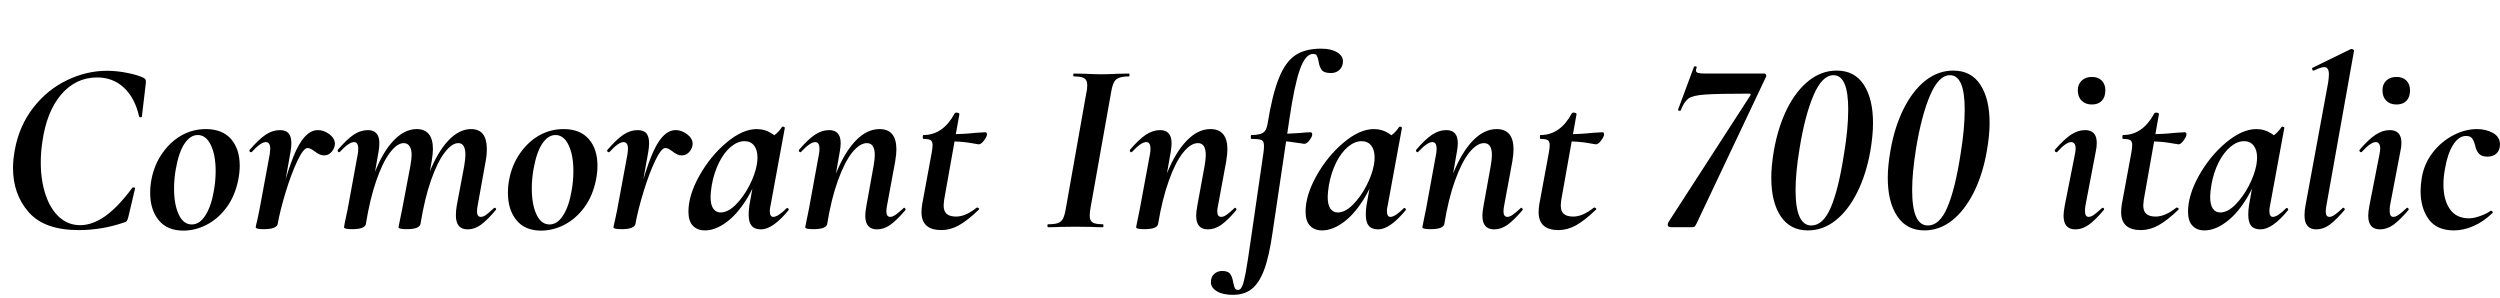 <svg xmlns="http://www.w3.org/2000/svg" xmlns:xlink="http://www.w3.org/1999/xlink" width="244.032" height="29.064"><path fill="black" d="M7.68 22.46Q4.34 22.46 2.81 20.72Q1.27 18.98 1.27 16.39L1.27 16.39Q1.27 15.62 1.44 14.66L1.44 14.66Q1.87 12.29 3.24 10.52Q4.61 8.76 6.52 7.84Q8.42 6.91 10.46 6.91L10.46 6.91Q11.42 6.91 12.44 7.12Q13.46 7.32 14.04 7.61L14.04 7.61Q14.18 7.70 14.22 7.80Q14.26 7.90 14.23 8.16L14.23 8.16L13.85 11.38Q13.85 11.45 13.73 11.45Q13.61 11.45 13.58 11.38L13.58 11.38Q13.18 9.58 12.11 8.57Q11.04 7.56 9.48 7.56L9.48 7.56Q7.39 7.56 5.96 9.24Q4.54 10.92 4.13 13.87L4.13 13.87Q3.98 14.88 3.98 15.84L3.98 15.84Q3.98 17.59 4.44 18.98Q4.90 20.38 5.77 21.18Q6.65 21.98 7.82 21.98L7.82 21.98Q9.02 21.98 10.27 21.10Q11.52 20.21 12.91 18.34L12.91 18.34Q12.94 18.29 13.01 18.29L13.01 18.29Q13.08 18.29 13.14 18.32Q13.20 18.36 13.18 18.41L13.18 18.41L12.53 21.17Q12.46 21.46 12.38 21.56Q12.31 21.67 12.10 21.72L12.10 21.72Q9.94 22.46 7.68 22.46L7.68 22.46ZM17.90 22.51Q16.32 22.51 15.49 21.49Q14.66 20.47 14.66 18.84L14.66 18.84Q14.66 18.12 14.78 17.54L14.78 17.54Q15.05 16.10 15.83 14.98Q16.61 13.85 17.71 13.22Q18.82 12.60 20.09 12.60L20.09 12.60Q21.70 12.60 22.55 13.57Q23.40 14.54 23.40 16.18L23.40 16.18Q23.40 16.82 23.26 17.54L23.26 17.54Q22.94 19.13 22.12 20.24Q21.29 21.36 20.17 21.94Q19.06 22.51 17.90 22.51L17.90 22.51ZM18.72 21.91Q19.49 21.91 20.05 21.02Q20.62 20.14 20.88 18.60L20.88 18.60Q21.05 17.66 21.05 16.70L21.05 16.70Q21.05 15.14 20.58 14.16Q20.11 13.18 19.30 13.18L19.30 13.18Q18.58 13.18 18.01 14.02Q17.45 14.86 17.16 16.51L17.16 16.51Q16.99 17.45 16.99 18.41L16.99 18.41Q16.99 19.97 17.45 20.94Q17.90 21.91 18.72 21.91L18.72 21.91ZM26.86 21.86Q27.58 17.98 28.62 15.34Q29.66 12.70 31.03 12.70L31.03 12.70Q31.61 12.70 32.15 13.10Q32.69 13.51 32.69 14.04L32.69 14.04Q32.69 14.42 32.39 14.80Q32.09 15.17 31.63 15.17L31.63 15.17Q31.20 15.17 30.70 14.76L30.70 14.76Q30.53 14.64 30.36 14.54Q30.19 14.45 30.02 14.45L30.02 14.45Q29.62 14.45 29.02 15.72Q28.42 16.99 27.88 18.77Q27.34 20.54 27.10 21.89L27.10 21.89L26.86 21.86ZM25.75 22.37Q24.96 22.37 24.96 22.18L24.96 22.18Q24.98 22.01 25.12 21.46Q25.25 20.90 25.34 20.40L25.34 20.40L26.33 15.05Q26.38 14.66 26.38 14.54L26.38 14.54Q26.38 13.87 25.94 13.87L25.94 13.87Q25.46 13.87 24.58 14.83L24.58 14.83Q24.55 14.86 24.50 14.86L24.50 14.86Q24.41 14.86 24.36 14.77Q24.31 14.69 24.38 14.62L24.38 14.62Q25.25 13.61 25.93 13.15Q26.62 12.70 27.31 12.70L27.31 12.70Q27.91 12.70 28.18 13.02Q28.44 13.34 28.44 13.97L28.44 13.97Q28.44 14.33 28.37 14.76L28.37 14.76L27.10 21.89Q27.05 22.10 26.71 22.24Q26.38 22.37 25.75 22.37L25.75 22.37ZM45.65 22.39Q44.50 22.39 44.50 21.02L44.50 21.02Q44.50 20.54 44.59 20.04L44.59 20.04L45.31 16.22Q45.43 15.50 45.43 15.12L45.43 15.12Q45.43 13.97 44.74 13.97L44.74 13.97Q44.11 13.97 43.42 14.87Q42.72 15.77 42.08 17.57Q41.45 19.37 41.04 21.89L41.04 21.89L40.61 21.86Q41.06 18.98 41.89 16.90Q42.72 14.81 43.78 13.70Q44.83 12.60 45.98 12.60L45.98 12.60Q47.52 12.60 47.52 14.54L47.52 14.54Q47.52 15.19 47.40 15.77L47.40 15.77L46.63 20.04Q46.56 20.40 46.56 20.62L46.56 20.62Q46.56 21.17 46.94 21.17L46.94 21.17Q47.18 21.17 47.46 20.96Q47.74 20.76 48.19 20.33L48.19 20.33Q48.24 20.28 48.29 20.28L48.29 20.28Q48.36 20.28 48.41 20.36Q48.46 20.45 48.38 20.52L48.38 20.52Q47.57 21.48 46.94 21.94Q46.32 22.39 45.65 22.39L45.65 22.39ZM34.37 22.37Q33.58 22.37 33.58 22.18L33.58 22.18L33.67 21.67Q33.91 20.54 33.94 20.40L33.94 20.40L34.92 15.05Q34.97 14.83 34.97 14.52L34.97 14.52Q34.97 13.87 34.56 13.87L34.56 13.87Q34.06 13.87 33.17 14.83L33.17 14.83Q33.14 14.86 33.10 14.86L33.10 14.86Q33.02 14.86 32.98 14.77Q32.93 14.69 32.98 14.62L32.98 14.62Q33.84 13.61 34.52 13.15Q35.21 12.70 35.90 12.70L35.90 12.70Q37.03 12.70 37.03 13.97L37.03 13.97Q37.03 14.33 36.96 14.76L36.96 14.76L35.71 21.89Q35.59 22.37 34.37 22.37L34.37 22.37ZM39.70 22.37Q38.90 22.37 38.90 22.18L38.90 22.18L39 21.67Q39.24 20.54 39.26 20.40L39.26 20.40L40.06 16.18Q40.18 15.50 40.18 15.14L40.18 15.14Q40.18 14.54 39.97 14.26Q39.77 13.97 39.41 13.97L39.41 13.97Q38.76 13.97 38.05 14.92Q37.34 15.86 36.72 17.66Q36.10 19.46 35.71 21.89L35.71 21.89L35.28 21.86Q35.74 19.03 36.54 16.94Q37.34 14.86 38.41 13.73Q39.48 12.60 40.68 12.60L40.68 12.60Q41.45 12.60 41.86 13.09Q42.26 13.58 42.26 14.57L42.26 14.57Q42.26 15.00 42.14 15.72L42.14 15.72L41.04 21.89Q40.99 22.10 40.66 22.24Q40.32 22.37 39.70 22.37L39.70 22.37ZM52.82 22.51Q51.24 22.51 50.41 21.49Q49.58 20.47 49.58 18.84L49.58 18.84Q49.58 18.12 49.70 17.54L49.70 17.54Q49.97 16.10 50.75 14.98Q51.53 13.85 52.63 13.22Q53.74 12.60 55.01 12.60L55.01 12.60Q56.62 12.60 57.47 13.57Q58.32 14.54 58.32 16.18L58.32 16.18Q58.32 16.82 58.18 17.54L58.18 17.54Q57.86 19.13 57.04 20.24Q56.21 21.36 55.09 21.94Q53.98 22.51 52.82 22.51L52.82 22.51ZM53.64 21.91Q54.41 21.91 54.97 21.02Q55.54 20.14 55.80 18.60L55.80 18.60Q55.97 17.66 55.97 16.70L55.97 16.70Q55.97 15.14 55.50 14.16Q55.03 13.18 54.22 13.18L54.22 13.18Q53.50 13.18 52.93 14.02Q52.37 14.86 52.08 16.51L52.08 16.51Q51.91 17.45 51.91 18.41L51.91 18.41Q51.91 19.97 52.37 20.94Q52.82 21.91 53.64 21.91L53.64 21.91ZM61.78 21.86Q62.50 17.98 63.54 15.34Q64.58 12.70 65.95 12.70L65.95 12.70Q66.53 12.70 67.07 13.10Q67.61 13.51 67.61 14.04L67.61 14.04Q67.61 14.42 67.31 14.80Q67.01 15.17 66.55 15.17L66.55 15.17Q66.12 15.17 65.62 14.76L65.62 14.76Q65.45 14.64 65.28 14.54Q65.11 14.45 64.94 14.45L64.94 14.45Q64.54 14.45 63.94 15.72Q63.34 16.99 62.80 18.77Q62.26 20.54 62.02 21.89L62.02 21.89L61.78 21.86ZM60.67 22.37Q59.88 22.37 59.88 22.18L59.88 22.18Q59.90 22.01 60.04 21.46Q60.17 20.90 60.26 20.40L60.26 20.40L61.25 15.05Q61.30 14.66 61.30 14.54L61.30 14.54Q61.30 13.87 60.86 13.87L60.86 13.87Q60.38 13.87 59.50 14.83L59.50 14.83Q59.47 14.86 59.42 14.86L59.42 14.86Q59.33 14.86 59.28 14.77Q59.23 14.69 59.30 14.62L59.30 14.62Q60.17 13.61 60.85 13.15Q61.54 12.70 62.23 12.70L62.23 12.70Q62.83 12.70 63.10 13.02Q63.36 13.34 63.36 13.97L63.36 13.97Q63.36 14.33 63.29 14.76L63.29 14.76L62.02 21.89Q61.97 22.10 61.63 22.24Q61.30 22.37 60.67 22.37L60.67 22.37ZM68.81 22.49Q68.06 22.49 67.63 22.03Q67.20 21.58 67.20 20.66L67.20 20.66Q67.20 19.06 68.27 17.15Q69.34 15.24 70.91 13.92Q72.48 12.60 73.87 12.60L73.87 12.60Q74.69 12.60 75.38 13.06Q76.08 13.51 76.15 14.40L76.15 14.40L74.71 13.61Q75.12 13.56 75.56 13.22Q76.01 12.89 76.32 12.41L76.32 12.41Q76.37 12.36 76.42 12.36L76.42 12.36Q76.49 12.36 76.56 12.41Q76.63 12.46 76.61 12.48L76.61 12.48L75.22 20.04Q75.14 20.35 75.14 20.59L75.14 20.59Q75.14 21.17 75.48 21.17L75.48 21.17Q75.94 21.17 76.78 20.33L76.78 20.33Q76.80 20.30 76.85 20.30L76.85 20.30Q76.92 20.30 76.97 20.39Q77.02 20.47 76.97 20.52L76.97 20.52Q75.43 22.39 74.28 22.39L74.28 22.39Q73.66 22.39 73.37 22.04Q73.08 21.70 73.08 20.95L73.08 20.95Q73.08 20.54 73.15 20.04L73.15 20.04L73.75 16.68L74.26 16.27Q73.70 18.17 72.79 19.58Q71.88 21.00 70.84 21.74Q69.79 22.49 68.81 22.49L68.81 22.49ZM70.34 20.74Q71.06 20.74 71.82 19.98Q72.58 19.22 73.14 18.13Q73.70 17.04 73.87 16.10L73.87 16.10Q73.94 15.70 73.94 15.38L73.94 15.38Q73.94 14.64 73.61 14.21Q73.27 13.78 72.67 13.78L72.67 13.78Q72 13.78 71.34 14.33Q70.68 14.88 70.19 15.86Q69.70 16.85 69.48 18.05L69.48 18.05Q69.36 18.82 69.36 19.20L69.36 19.20Q69.36 19.99 69.62 20.36Q69.89 20.74 70.34 20.74L70.34 20.74ZM85.61 22.39Q84.46 22.39 84.46 21.05L84.46 21.05Q84.46 20.69 84.58 20.04L84.58 20.04L85.27 16.22Q85.39 15.55 85.39 15.14L85.39 15.14Q85.39 13.97 84.62 13.97L84.62 13.97Q83.93 13.97 83.18 14.89Q82.44 15.82 81.79 17.62Q81.14 19.42 80.74 21.89L80.74 21.89L80.30 21.86Q80.76 19.03 81.60 16.94Q82.44 14.86 83.53 13.73Q84.62 12.60 85.85 12.60L85.85 12.60Q87.50 12.60 87.50 14.59L87.50 14.59Q87.50 15.05 87.38 15.77L87.38 15.77L86.59 20.04Q86.52 20.40 86.52 20.62L86.52 20.62Q86.52 21.17 86.90 21.17L86.90 21.17Q87.14 21.17 87.44 20.95Q87.74 20.74 88.18 20.33L88.18 20.33Q88.22 20.28 88.25 20.28L88.25 20.28Q88.32 20.28 88.37 20.36Q88.42 20.45 88.37 20.52L88.37 20.52Q87.55 21.48 86.92 21.94Q86.28 22.39 85.61 22.39L85.61 22.39ZM79.39 22.37Q78.60 22.37 78.60 22.18L78.60 22.18L78.70 21.67Q78.94 20.54 78.96 20.40L78.96 20.40L79.94 15.05Q79.99 14.83 79.99 14.52L79.99 14.52Q79.99 13.87 79.58 13.87L79.58 13.87Q79.08 13.87 78.19 14.83L78.19 14.83Q78.17 14.86 78.12 14.86L78.12 14.86Q78.05 14.86 78.00 14.77Q77.95 14.69 78.00 14.62L78.00 14.62Q78.86 13.61 79.55 13.15Q80.23 12.70 80.93 12.70L80.93 12.70Q82.06 12.70 82.06 13.97L82.06 13.97Q82.06 14.33 81.98 14.76L81.98 14.76L80.74 21.89Q80.62 22.37 79.39 22.37L79.39 22.37ZM91.90 22.46Q89.95 22.46 89.95 20.71L89.95 20.71Q89.95 20.35 90.02 19.92L90.02 19.92L90.96 14.83Q91.03 14.42 91.03 14.16L91.03 14.16Q91.03 13.80 90.84 13.68Q90.65 13.56 90.14 13.56L90.14 13.56Q90.07 13.56 90.07 13.39L90.07 13.39Q90.07 13.18 90.14 13.18L90.14 13.18Q92.06 13.18 93.19 11.06L93.19 11.06Q93.24 10.99 93.36 10.99L93.36 10.99Q93.48 10.99 93.58 11.04Q93.67 11.09 93.65 11.14L93.65 11.14L92.16 19.51Q92.11 19.90 92.11 20.04L92.11 20.04Q92.11 20.62 92.41 20.88Q92.71 21.14 93.34 21.14L93.34 21.14Q94.25 21.14 95.35 20.26L95.35 20.26L95.38 20.26Q95.47 20.26 95.54 20.33Q95.62 20.40 95.54 20.47L95.54 20.47Q94.44 21.53 93.59 22.00Q92.74 22.46 91.90 22.46L91.90 22.46ZM95.54 14.09Q95.50 14.09 94.63 13.94Q93.77 13.80 92.69 13.80L92.69 13.80L92.74 13.10Q94.01 13.10 95.30 12.96L95.30 12.96L96.17 12.91Q96.34 12.91 96.34 13.13L96.34 13.13Q96.34 13.32 96.06 13.70Q95.78 14.09 95.54 14.09L95.54 14.09ZM102.31 22.18Q102.24 22.18 102.24 22.03Q102.24 21.89 102.31 21.89L102.31 21.89Q102.96 21.89 103.28 21.77Q103.61 21.65 103.78 21.31Q103.94 20.98 104.06 20.23L104.06 20.23L106.03 9.12Q106.13 8.71 106.13 8.33L106.13 8.33Q106.13 7.82 105.84 7.64Q105.55 7.46 104.83 7.46L104.83 7.46Q104.76 7.46 104.76 7.32Q104.76 7.18 104.83 7.18L104.83 7.18L105.94 7.20Q106.90 7.25 107.47 7.25L107.47 7.25Q108.19 7.25 109.15 7.20L109.15 7.20L110.18 7.18Q110.26 7.18 110.26 7.32Q110.26 7.46 110.18 7.46L110.18 7.46Q109.54 7.46 109.20 7.61Q108.86 7.75 108.71 8.09Q108.55 8.42 108.43 9.17L108.43 9.17L106.46 20.23Q106.37 20.69 106.37 21.05L106.37 21.05Q106.37 21.55 106.66 21.72Q106.94 21.89 107.66 21.89L107.66 21.89Q107.71 21.89 107.71 22.03Q107.71 22.18 107.66 22.18L107.66 22.18Q106.99 22.18 106.58 22.15L106.58 22.15L104.98 22.13L103.42 22.15Q103.01 22.18 102.31 22.18L102.31 22.18ZM117.91 22.39Q116.76 22.39 116.76 21.05L116.76 21.05Q116.76 20.69 116.88 20.04L116.88 20.04L117.58 16.22Q117.70 15.55 117.70 15.14L117.70 15.14Q117.70 13.97 116.93 13.97L116.93 13.97Q116.23 13.97 115.49 14.89Q114.74 15.82 114.10 17.62Q113.45 19.42 113.04 21.89L113.04 21.89L112.61 21.86Q113.06 19.03 113.90 16.94Q114.74 14.86 115.84 13.73Q116.93 12.60 118.15 12.60L118.15 12.60Q119.81 12.60 119.81 14.59L119.81 14.59Q119.81 15.05 119.69 15.77L119.69 15.77L118.90 20.04Q118.82 20.40 118.82 20.62L118.82 20.62Q118.82 21.17 119.21 21.17L119.21 21.17Q119.45 21.17 119.75 20.95Q120.05 20.74 120.48 20.33L120.48 20.33Q120.53 20.28 120.55 20.28L120.55 20.28Q120.62 20.28 120.67 20.36Q120.72 20.45 120.67 20.52L120.67 20.52Q119.86 21.48 119.22 21.94Q118.58 22.39 117.91 22.39L117.91 22.39ZM111.70 22.37Q110.90 22.37 110.90 22.18L110.90 22.18L111.00 21.67Q111.24 20.54 111.26 20.40L111.26 20.40L112.25 15.05Q112.30 14.83 112.30 14.52L112.30 14.52Q112.30 13.87 111.89 13.87L111.89 13.87Q111.38 13.87 110.50 14.83L110.50 14.83Q110.47 14.86 110.42 14.86L110.42 14.86Q110.35 14.86 110.30 14.77Q110.26 14.69 110.30 14.62L110.30 14.62Q111.17 13.61 111.85 13.15Q112.54 12.70 113.23 12.70L113.23 12.70Q114.36 12.70 114.36 13.97L114.36 13.97Q114.36 14.33 114.29 14.76L114.29 14.76L113.04 21.89Q112.92 22.37 111.70 22.37L111.70 22.37ZM120.34 28.78Q119.35 28.78 118.78 28.43Q118.20 28.08 118.20 27.55L118.20 27.55Q118.20 27.02 118.52 26.74Q118.85 26.45 119.30 26.45L119.30 26.45Q119.88 26.45 120.08 26.74Q120.29 27.02 120.38 27.58L120.38 27.58Q120.46 27.96 120.54 28.13Q120.62 28.30 120.86 28.30L120.86 28.30Q121.10 28.30 121.26 27.92Q121.42 27.55 121.60 26.59Q121.78 25.63 122.11 23.30L122.11 23.30L123.34 14.83Q123.38 14.57 123.38 14.21L123.38 14.21Q123.38 13.78 123.14 13.67Q122.90 13.56 122.16 13.56L122.16 13.56Q122.09 13.56 122.09 13.39L122.09 13.39Q122.09 13.18 122.16 13.18L122.16 13.18Q122.95 13.18 123.29 12.96Q123.62 12.74 123.72 12.14L123.72 12.14Q124.20 9.19 124.84 7.62Q125.47 6.05 126.43 5.40Q127.39 4.75 128.95 4.75L128.95 4.75Q129.94 4.75 130.51 5.10Q131.09 5.45 131.09 5.98L131.09 5.98Q131.09 6.50 130.75 6.82Q130.42 7.13 129.91 7.13L129.91 7.13Q129.24 7.13 129.01 6.82Q128.78 6.50 128.71 5.98L128.71 5.98Q128.64 5.62 128.54 5.44Q128.45 5.26 128.18 5.26L128.18 5.26Q127.42 5.26 126.88 6.80Q126.34 8.35 125.86 11.64L125.86 11.64L124.22 22.68Q123.89 25.01 123.40 26.33Q122.90 27.65 122.18 28.21Q121.46 28.78 120.34 28.78L120.34 28.78ZM127.32 14.04Q127.27 14.04 126.34 13.90Q125.40 13.75 124.44 13.75L124.44 13.75L124.49 13.10Q125.04 13.10 126.89 12.98L126.89 12.98Q127.61 12.91 127.92 12.91L127.92 12.91Q128.09 12.91 128.09 13.13L128.09 13.13Q128.09 13.34 127.82 13.69Q127.56 14.04 127.32 14.04L127.32 14.04ZM129.05 22.49Q128.30 22.49 127.87 22.03Q127.44 21.58 127.44 20.66L127.44 20.66Q127.44 19.06 128.51 17.15Q129.58 15.24 131.15 13.92Q132.72 12.60 134.11 12.60L134.11 12.60Q134.93 12.60 135.62 13.06Q136.32 13.51 136.39 14.40L136.39 14.40L134.95 13.61Q135.36 13.56 135.80 13.22Q136.25 12.89 136.56 12.41L136.56 12.41Q136.61 12.36 136.66 12.36L136.66 12.36Q136.73 12.36 136.80 12.41Q136.87 12.46 136.85 12.48L136.85 12.48L135.46 20.04Q135.38 20.35 135.38 20.59L135.38 20.59Q135.38 21.17 135.72 21.17L135.72 21.17Q136.18 21.17 137.02 20.33L137.02 20.33Q137.04 20.30 137.09 20.30L137.09 20.30Q137.16 20.30 137.21 20.39Q137.26 20.47 137.21 20.52L137.21 20.52Q135.67 22.39 134.52 22.39L134.52 22.39Q133.90 22.39 133.61 22.04Q133.32 21.70 133.32 20.95L133.32 20.95Q133.32 20.54 133.39 20.04L133.39 20.04L133.99 16.68L134.50 16.27Q133.94 18.17 133.03 19.58Q132.12 21.00 131.08 21.74Q130.03 22.49 129.05 22.49L129.05 22.49ZM130.58 20.74Q131.30 20.74 132.06 19.98Q132.82 19.22 133.38 18.13Q133.94 17.04 134.11 16.10L134.11 16.10Q134.18 15.70 134.18 15.38L134.18 15.38Q134.18 14.64 133.85 14.21Q133.51 13.78 132.91 13.78L132.91 13.78Q132.24 13.78 131.58 14.33Q130.92 14.88 130.43 15.86Q129.94 16.85 129.72 18.05L129.72 18.05Q129.60 18.82 129.60 19.20L129.60 19.20Q129.60 19.99 129.86 20.36Q130.13 20.74 130.58 20.74L130.58 20.74ZM145.85 22.39Q144.70 22.39 144.70 21.05L144.70 21.05Q144.70 20.69 144.82 20.04L144.82 20.04L145.51 16.22Q145.63 15.55 145.63 15.14L145.63 15.14Q145.63 13.97 144.86 13.97L144.86 13.97Q144.17 13.97 143.42 14.89Q142.68 15.82 142.03 17.62Q141.38 19.42 140.98 21.89L140.98 21.89L140.54 21.86Q141.00 19.03 141.84 16.94Q142.68 14.86 143.77 13.73Q144.86 12.60 146.09 12.60L146.09 12.60Q147.74 12.60 147.74 14.59L147.74 14.59Q147.74 15.05 147.62 15.77L147.62 15.77L146.83 20.04Q146.76 20.40 146.76 20.62L146.76 20.62Q146.76 21.17 147.14 21.17L147.14 21.17Q147.38 21.17 147.68 20.95Q147.98 20.74 148.42 20.33L148.42 20.33Q148.46 20.28 148.49 20.28L148.49 20.28Q148.56 20.28 148.61 20.36Q148.66 20.45 148.61 20.52L148.61 20.52Q147.79 21.48 147.16 21.94Q146.52 22.39 145.85 22.39L145.85 22.39ZM139.63 22.37Q138.84 22.37 138.84 22.18L138.84 22.18L138.94 21.67Q139.18 20.54 139.20 20.40L139.20 20.40L140.18 15.05Q140.23 14.83 140.23 14.52L140.23 14.52Q140.23 13.87 139.82 13.87L139.82 13.87Q139.32 13.87 138.43 14.83L138.43 14.83Q138.41 14.86 138.36 14.86L138.36 14.86Q138.29 14.86 138.24 14.77Q138.19 14.69 138.24 14.62L138.24 14.62Q139.10 13.61 139.79 13.15Q140.47 12.70 141.17 12.70L141.17 12.70Q142.30 12.70 142.30 13.97L142.30 13.97Q142.30 14.33 142.22 14.76L142.22 14.76L140.98 21.89Q140.86 22.37 139.63 22.37L139.63 22.37ZM152.14 22.46Q150.19 22.46 150.19 20.71L150.19 20.71Q150.19 20.35 150.26 19.92L150.26 19.92L151.20 14.83Q151.27 14.42 151.27 14.16L151.27 14.16Q151.27 13.80 151.08 13.68Q150.89 13.56 150.38 13.56L150.38 13.56Q150.31 13.56 150.31 13.39L150.31 13.39Q150.31 13.18 150.38 13.18L150.38 13.18Q152.30 13.18 153.43 11.06L153.43 11.06Q153.48 10.99 153.60 10.99L153.60 10.99Q153.72 10.99 153.82 11.04Q153.91 11.09 153.89 11.14L153.89 11.14L152.40 19.51Q152.35 19.90 152.35 20.04L152.35 20.04Q152.35 20.62 152.65 20.88Q152.95 21.14 153.58 21.14L153.58 21.14Q154.49 21.14 155.59 20.26L155.59 20.26L155.62 20.26Q155.71 20.26 155.78 20.33Q155.86 20.40 155.78 20.47L155.78 20.47Q154.68 21.53 153.83 22.00Q152.98 22.46 152.14 22.46L152.14 22.46ZM155.78 14.09Q155.74 14.09 154.87 13.94Q154.01 13.80 152.93 13.80L152.93 13.80L152.98 13.10Q154.25 13.10 155.54 12.96L155.54 12.96L156.41 12.91Q156.58 12.91 156.58 13.13L156.58 13.13Q156.58 13.32 156.30 13.70Q156.02 14.09 155.78 14.09L155.78 14.09ZM163.15 22.18Q162.79 22.18 162.79 21.94L162.79 21.94Q162.79 21.77 162.96 21.53L162.96 21.53L170.86 9.31Q170.90 9.24 170.89 9.19Q170.88 9.14 170.78 9.14L170.78 9.14Q167.59 9.14 166.42 9.23Q165.24 9.31 164.81 9.62Q164.38 9.94 164.06 10.78L164.06 10.78Q164.04 10.82 163.94 10.82L163.94 10.82Q163.90 10.82 163.84 10.79Q163.78 10.75 163.80 10.70L163.80 10.70L165.36 6.50Q165.36 6.48 165.46 6.48L165.46 6.48Q165.65 6.48 165.62 6.58L165.62 6.58Q165.55 6.74 165.55 6.89L165.55 6.89Q165.55 7.06 165.77 7.12Q165.98 7.18 166.54 7.18L166.54 7.18L172.25 7.18Q172.34 7.18 172.39 7.30Q172.44 7.42 172.39 7.49L172.39 7.49L165.62 21.79Q165.50 22.03 165.43 22.10Q165.36 22.18 165.12 22.18L165.12 22.18L163.15 22.18ZM176.47 22.49Q174.74 22.49 173.82 21.11Q172.90 19.73 172.90 17.35L172.90 17.35Q172.90 16.18 173.16 14.66L173.16 14.66Q173.57 12.38 174.44 10.62Q175.32 8.86 176.57 7.87Q177.82 6.89 179.28 6.89L179.28 6.89Q181.03 6.89 181.93 8.27Q182.83 9.65 182.83 12.00L182.83 12.00Q182.83 13.22 182.57 14.74L182.57 14.74Q182.16 17.04 181.28 18.79Q180.41 20.54 179.17 21.52Q177.94 22.49 176.47 22.49L176.47 22.49ZM176.81 22.01Q177.96 22.01 178.72 20.23Q179.47 18.46 180.00 15.02L180.00 15.02Q180.41 12.58 180.41 10.68L180.41 10.68Q180.41 7.34 178.97 7.34L178.97 7.34Q177.86 7.34 177.02 9.31Q176.18 11.28 175.66 14.50L175.66 14.50Q175.27 16.87 175.27 18.55L175.27 18.55Q175.27 22.01 176.81 22.01L176.81 22.01ZM187.85 22.49Q186.12 22.49 185.20 21.11Q184.27 19.73 184.27 17.35L184.27 17.35Q184.27 16.18 184.54 14.66L184.54 14.66Q184.94 12.38 185.82 10.62Q186.70 8.86 187.94 7.87Q189.19 6.89 190.66 6.89L190.66 6.89Q192.41 6.89 193.31 8.27Q194.21 9.65 194.21 12.00L194.21 12.00Q194.21 13.22 193.94 14.74L193.94 14.74Q193.54 17.04 192.66 18.79Q191.78 20.54 190.55 21.52Q189.31 22.49 187.85 22.49L187.85 22.49ZM188.18 22.01Q189.34 22.01 190.09 20.23Q190.85 18.46 191.38 15.02L191.38 15.02Q191.78 12.58 191.78 10.68L191.78 10.68Q191.78 7.34 190.34 7.34L190.34 7.34Q189.24 7.34 188.40 9.31Q187.56 11.28 187.03 14.50L187.03 14.50Q186.65 16.87 186.65 18.55L186.65 18.55Q186.65 22.01 188.18 22.01L188.18 22.01ZM202.58 22.39Q201.43 22.39 201.43 21.05L201.43 21.05Q201.43 20.69 201.55 20.04L201.55 20.04L202.54 15.05Q202.61 14.71 202.61 14.50L202.61 14.50Q202.61 14.18 202.49 14.03Q202.37 13.87 202.18 13.87L202.18 13.87Q201.67 13.87 200.81 14.83L200.81 14.83Q200.78 14.86 200.74 14.86L200.74 14.86Q200.64 14.86 200.59 14.77Q200.54 14.69 200.59 14.62L200.59 14.62Q201.46 13.61 202.15 13.15Q202.85 12.70 203.52 12.70L203.52 12.70Q204.67 12.70 204.67 13.94L204.67 13.94Q204.67 14.35 204.58 14.76L204.58 14.76L203.57 20.04Q203.52 20.26 203.52 20.59L203.52 20.59Q203.52 21.17 203.88 21.17L203.88 21.17Q204.12 21.17 204.42 20.95Q204.72 20.74 205.15 20.33L205.15 20.33Q205.20 20.28 205.25 20.28L205.25 20.28Q205.32 20.28 205.37 20.36Q205.42 20.45 205.34 20.52L205.34 20.52Q204.53 21.48 203.89 21.94Q203.26 22.39 202.58 22.39L202.58 22.39ZM204.19 10.20Q203.57 10.20 203.20 9.83Q202.82 9.46 202.82 8.81L202.82 8.81Q202.82 8.23 203.20 7.87Q203.57 7.51 204.19 7.51L204.19 7.51Q204.82 7.51 205.16 7.87Q205.51 8.23 205.51 8.81L205.51 8.81Q205.51 9.48 205.16 9.84Q204.82 10.20 204.19 10.20L204.19 10.20ZM208.99 22.46Q207.05 22.46 207.05 20.71L207.05 20.71Q207.05 20.35 207.12 19.92L207.12 19.92L208.06 14.83Q208.13 14.42 208.13 14.16L208.13 14.16Q208.13 13.80 207.94 13.68Q207.74 13.56 207.24 13.56L207.24 13.56Q207.17 13.56 207.17 13.39L207.17 13.39Q207.17 13.18 207.24 13.18L207.24 13.18Q209.16 13.18 210.29 11.06L210.29 11.06Q210.34 10.99 210.46 10.99L210.46 10.99Q210.58 10.99 210.67 11.04Q210.77 11.09 210.74 11.14L210.74 11.14L209.26 19.51Q209.21 19.90 209.21 20.04L209.21 20.04Q209.21 20.62 209.51 20.88Q209.81 21.14 210.43 21.14L210.43 21.14Q211.34 21.14 212.45 20.26L212.45 20.26L212.47 20.26Q212.57 20.26 212.64 20.33Q212.71 20.40 212.64 20.47L212.64 20.47Q211.54 21.53 210.68 22.00Q209.83 22.46 208.99 22.46L208.99 22.46ZM212.64 14.09Q212.59 14.09 211.73 13.94Q210.86 13.80 209.78 13.80L209.78 13.80L209.83 13.10Q211.10 13.10 212.40 12.96L212.40 12.96L213.26 12.91Q213.43 12.91 213.43 13.13L213.43 13.13Q213.43 13.32 213.16 13.70Q212.88 14.09 212.64 14.09L212.64 14.09ZM215.18 22.49Q214.44 22.49 214.01 22.03Q213.58 21.58 213.58 20.66L213.58 20.66Q213.58 19.06 214.64 17.15Q215.71 15.24 217.28 13.92Q218.86 12.60 220.25 12.60L220.25 12.60Q221.06 12.60 221.76 13.06Q222.46 13.51 222.53 14.40L222.53 14.40L221.09 13.61Q221.50 13.56 221.94 13.22Q222.38 12.89 222.70 12.41L222.70 12.41Q222.74 12.36 222.79 12.36L222.79 12.36Q222.86 12.36 222.94 12.41Q223.01 12.46 222.98 12.48L222.98 12.48L221.59 20.04Q221.52 20.35 221.52 20.59L221.52 20.59Q221.52 21.17 221.86 21.17L221.86 21.17Q222.31 21.17 223.15 20.33L223.15 20.33Q223.18 20.30 223.22 20.30L223.22 20.30Q223.30 20.30 223.34 20.39Q223.39 20.47 223.34 20.52L223.34 20.52Q221.81 22.39 220.66 22.39L220.66 22.39Q220.03 22.39 219.74 22.04Q219.46 21.70 219.46 20.95L219.46 20.95Q219.46 20.54 219.53 20.04L219.53 20.04L220.13 16.68L220.63 16.27Q220.08 18.17 219.17 19.58Q218.26 21.00 217.21 21.74Q216.17 22.49 215.18 22.49L215.18 22.49ZM216.72 20.74Q217.44 20.74 218.20 19.98Q218.95 19.22 219.52 18.13Q220.08 17.04 220.25 16.10L220.25 16.10Q220.32 15.70 220.32 15.38L220.32 15.38Q220.32 14.64 219.98 14.21Q219.65 13.78 219.05 13.78L219.05 13.78Q218.38 13.78 217.72 14.33Q217.06 14.88 216.56 15.86Q216.07 16.85 215.86 18.05L215.86 18.05Q215.74 18.82 215.74 19.20L215.74 19.20Q215.74 19.99 216.00 20.36Q216.26 20.74 216.72 20.74L216.72 20.74ZM226.10 22.39Q224.95 22.39 224.95 21.02L224.95 21.02Q224.95 20.54 225.05 20.04L225.05 20.04L227.26 8.04Q227.33 7.56 227.33 7.25L227.33 7.25Q227.33 6.55 226.87 6.55L226.87 6.55Q226.58 6.55 225.86 6.89L225.86 6.89L225.84 6.89Q225.72 6.89 225.70 6.76Q225.67 6.62 225.77 6.60L225.77 6.60L229.49 4.78L229.54 4.78Q229.63 4.78 229.72 4.85Q229.80 4.92 229.78 4.97L229.78 4.97L227.09 20.04Q227.02 20.40 227.02 20.64L227.02 20.64Q227.02 21.17 227.38 21.17L227.38 21.17Q227.62 21.17 227.92 20.95Q228.22 20.74 228.65 20.33L228.65 20.33Q228.70 20.28 228.74 20.28L228.74 20.28Q228.82 20.28 228.86 20.36Q228.91 20.45 228.84 20.52L228.84 20.52Q228.02 21.48 227.40 21.94Q226.78 22.39 226.10 22.39L226.10 22.39ZM232.32 22.39Q231.17 22.39 231.17 21.05L231.17 21.05Q231.17 20.69 231.29 20.04L231.29 20.04L232.27 15.05Q232.34 14.71 232.34 14.50L232.34 14.50Q232.34 14.18 232.22 14.03Q232.10 13.87 231.91 13.87L231.91 13.87Q231.41 13.87 230.54 14.83L230.54 14.83Q230.52 14.86 230.47 14.86L230.47 14.86Q230.38 14.86 230.33 14.77Q230.28 14.69 230.33 14.62L230.33 14.62Q231.19 13.61 231.89 13.15Q232.58 12.70 233.26 12.70L233.26 12.70Q234.41 12.70 234.41 13.94L234.41 13.94Q234.41 14.35 234.31 14.76L234.31 14.76L233.30 20.04Q233.26 20.26 233.26 20.59L233.26 20.59Q233.26 21.17 233.62 21.17L233.62 21.17Q233.86 21.17 234.16 20.95Q234.46 20.74 234.89 20.33L234.89 20.33Q234.94 20.28 234.98 20.28L234.98 20.28Q235.06 20.28 235.10 20.36Q235.15 20.45 235.08 20.52L235.08 20.52Q234.26 21.48 233.63 21.94Q232.99 22.39 232.32 22.39L232.32 22.39ZM233.93 10.20Q233.30 10.20 232.93 9.83Q232.56 9.46 232.56 8.81L232.56 8.81Q232.56 8.23 232.93 7.87Q233.30 7.51 233.93 7.51L233.93 7.51Q234.55 7.51 234.90 7.87Q235.25 8.23 235.25 8.81L235.25 8.81Q235.25 9.48 234.90 9.84Q234.55 10.20 233.93 10.20L233.93 10.20ZM239.54 22.49Q237.86 22.49 237.07 21.40Q236.28 20.30 236.28 18.65L236.28 18.65Q236.28 18.05 236.40 17.33L236.40 17.33Q236.64 15.94 237.49 14.86Q238.34 13.78 239.50 13.19Q240.65 12.60 241.78 12.60L241.78 12.60Q242.66 12.60 243.35 12.98Q244.03 13.37 244.03 14.09L244.03 14.09Q244.03 14.64 243.71 14.96Q243.38 15.29 242.81 15.29L242.81 15.29Q242.23 15.29 241.97 14.99Q241.70 14.69 241.61 14.21L241.61 14.21Q241.49 13.75 241.31 13.51Q241.13 13.27 240.72 13.27L240.72 13.27Q240.00 13.27 239.45 14.15Q238.90 15.02 238.66 16.49L238.66 16.49Q238.51 17.28 238.51 18L238.51 18Q238.51 19.51 239.14 20.41Q239.76 21.31 241.01 21.31L241.01 21.31Q241.49 21.31 242.11 21.08Q242.74 20.86 243.12 20.57L243.12 20.57L243.14 20.57Q243.22 20.57 243.29 20.64Q243.36 20.71 243.31 20.78L243.31 20.78Q242.45 21.62 241.46 22.06Q240.48 22.49 239.54 22.49L239.54 22.49Z"/></svg>